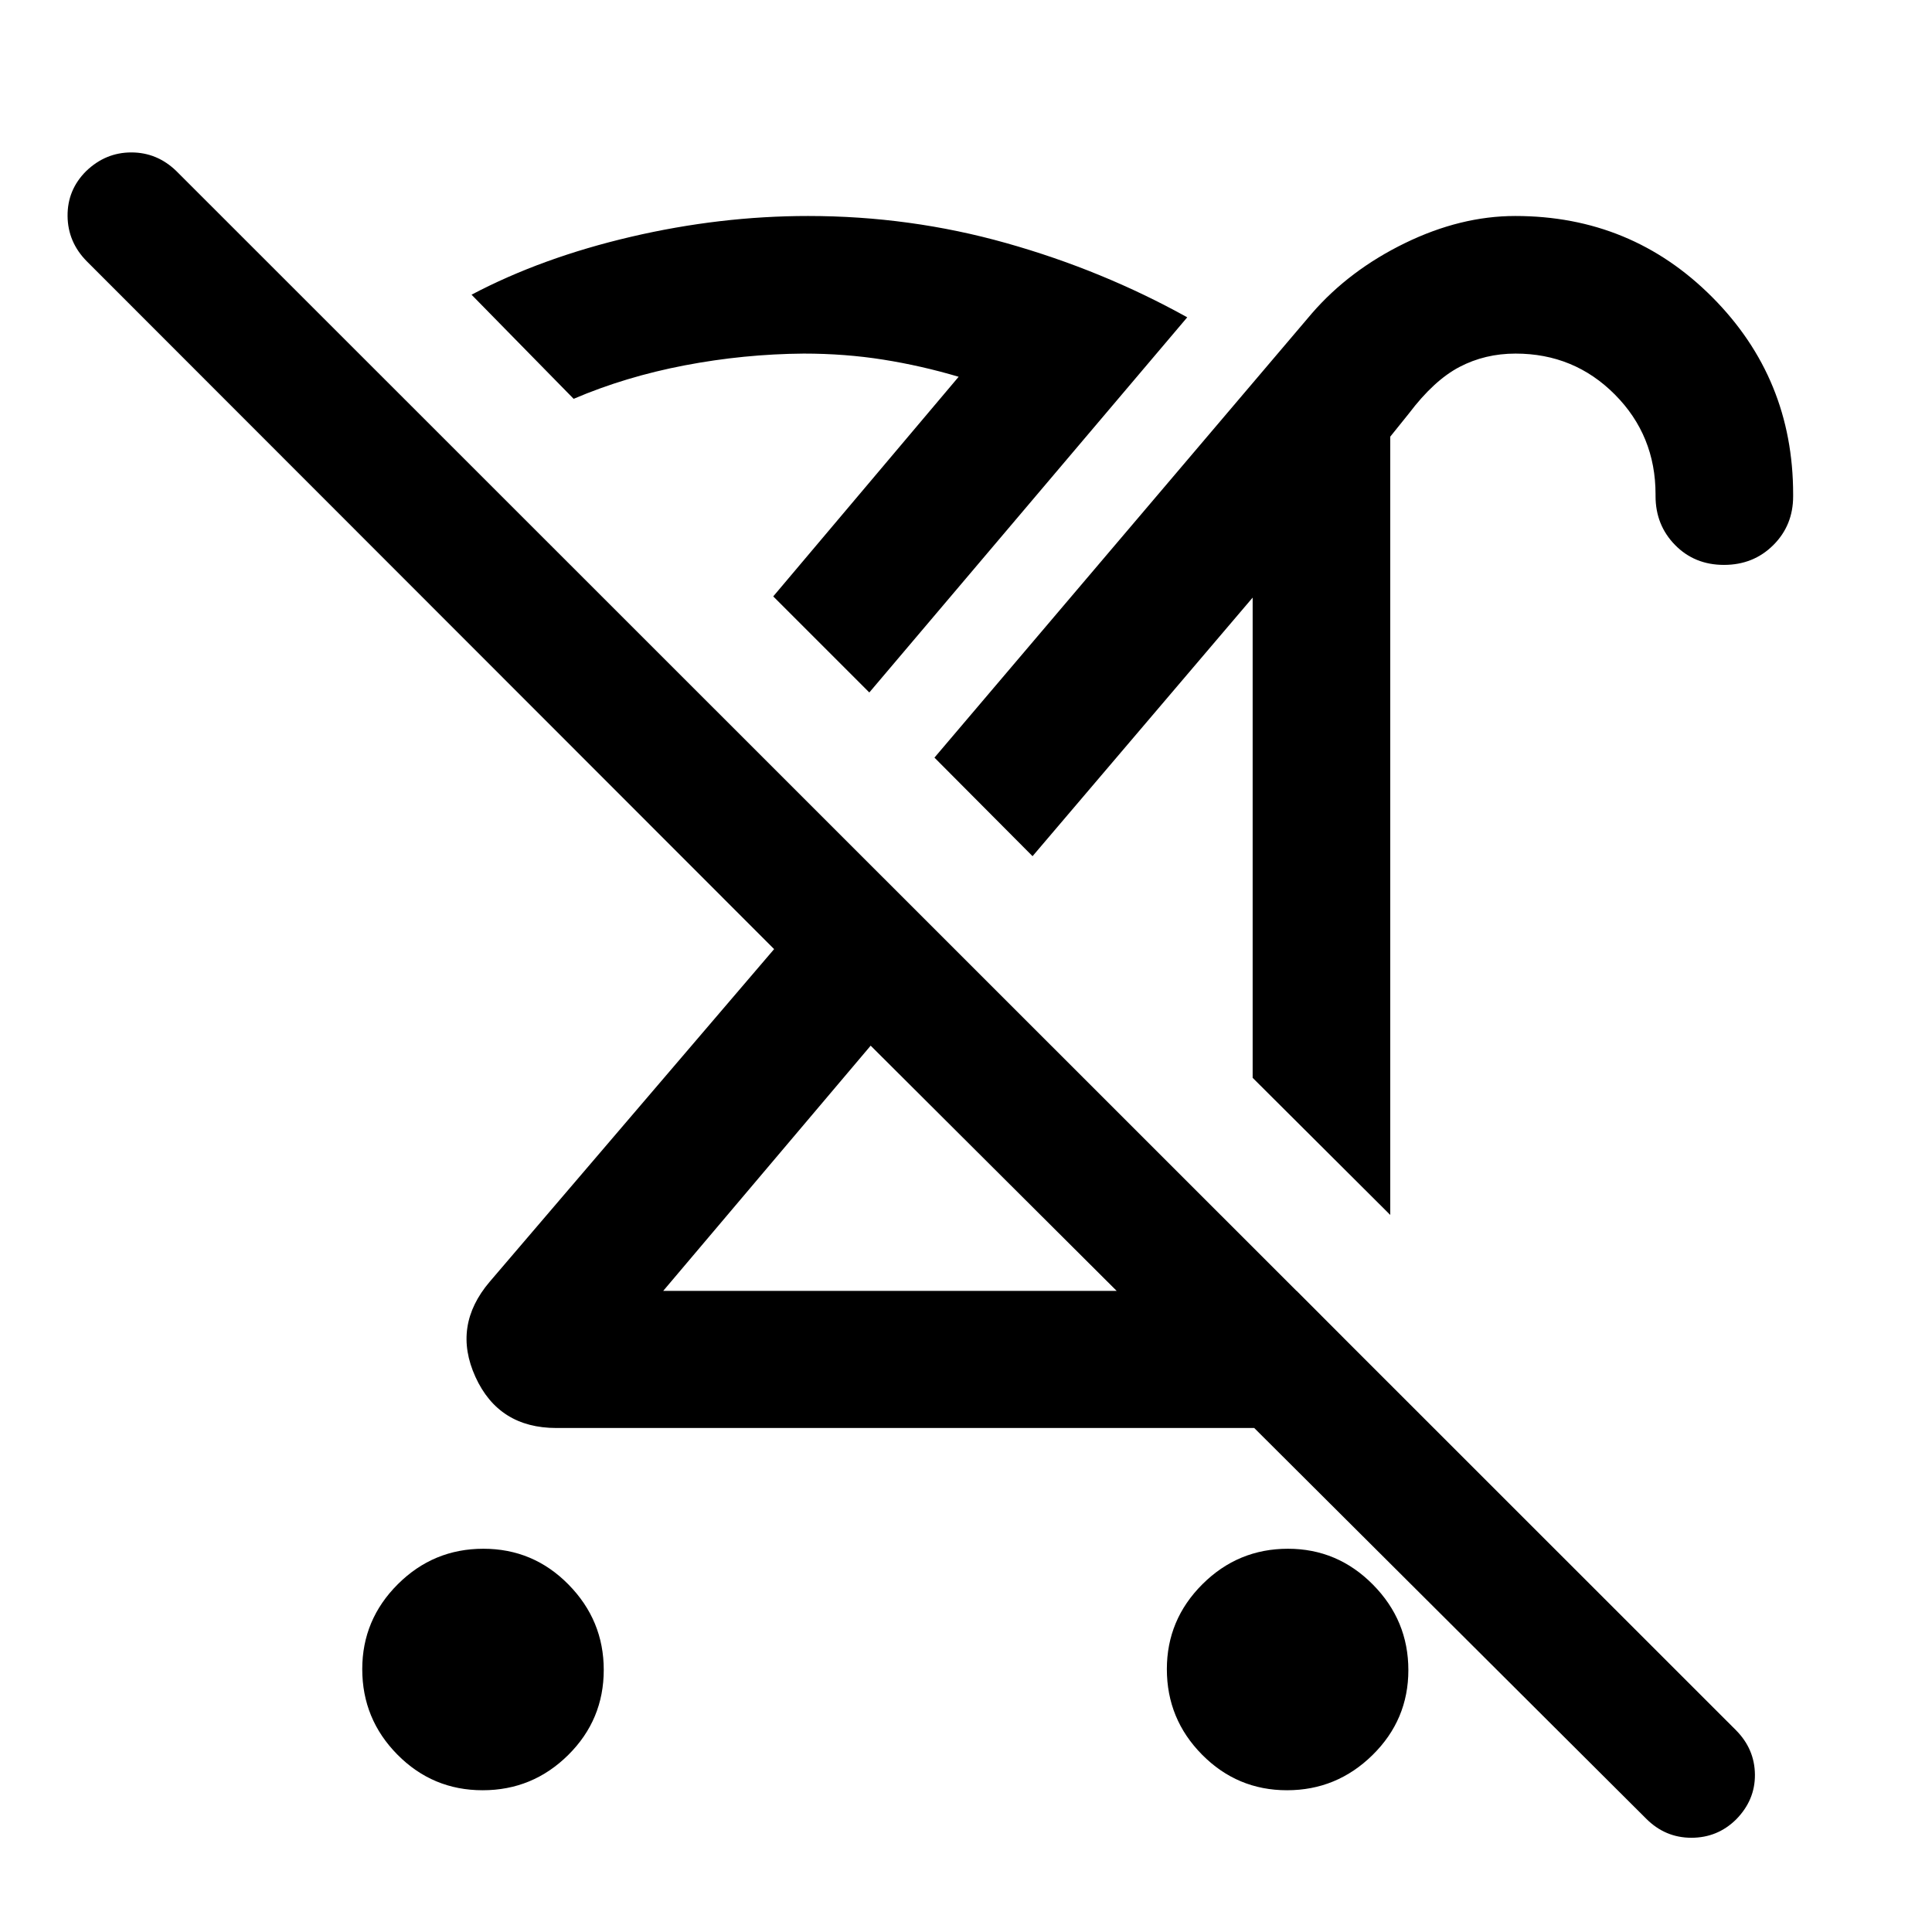 <svg xmlns="http://www.w3.org/2000/svg" height="48" viewBox="0 -960 960 960" width="48"><path d="M239.823-70.435q-24.823 0-42.323-17.677t-17.5-42.5q0-24.583 17.677-42.203 17.677-17.62 42.5-17.62t42.323 17.797q17.5 17.797 17.5 42.38 0 24.823-17.677 42.323t-42.5 17.5Zm450.982-285.869-68.37-68.131v-251.021l8 3-117.37 137.891-48.739-48.979 187.5-220.695q18.591-21.458 46.269-34.947 27.678-13.488 54.84-13.488 57.699 0 97.882 40.35Q891-771.975 891-714.398v1.028q0 14.424-9.871 24.245-9.871 9.821-24.489 9.821t-24.314-9.891q-9.696-9.891-9.696-24.326v-.849q0-29.268-20.225-49.601-20.226-20.333-49.336-20.333-15.178 0-27.86 6.641-12.682 6.641-25.165 23.163l-9.239 11.478v386.718Zm-46.501 37.739 47.979 48.092q-9.685 9.332-21.62 14.685t-26.359 5.353H276.456q-28.645 0-40.214-25.391-11.568-25.391 7.106-47.304l141.304-165.261L43.174-830.109q-9.478-9.562-9.598-22.548-.12-12.985 9.206-22.295 9.647-9.309 22.464-9.309 12.818 0 22.363 9.239l775.043 774.805q9.239 9.347 9.359 22.01.12 12.664-9.359 22.294-9.239 9.087-22.217 9.087-12.978 0-22.415-9.437l-385.39-384.15-103.086 121.848h314.76Zm-4.796 248.13q-24.703 0-42.203-17.677-17.5-17.677-17.5-42.5 0-24.583 17.677-42.203 17.677-17.62 42.5-17.62 24.583 0 42.203 17.797 17.62 17.797 17.62 42.5t-17.797 42.203q-17.797 17.5-42.5 17.5ZM432.63-440.413Zm80.435-94.152Zm-81.108-81.348-47.74-47.739 92.131-109.131q-18.594-5.521-37.511-8.521-18.918-3-39.511-3-29.761.239-59.141 5.858-29.381 5.62-55.142 16.62l-50.739-51.739q34.957-18.435 79.229-28.772 44.271-10.337 88.01-10.337 50.635 0 98.428 13.456 47.793 13.457 89.964 36.892L431.957-615.913Zm-47.74-47.739Z"/></svg>
